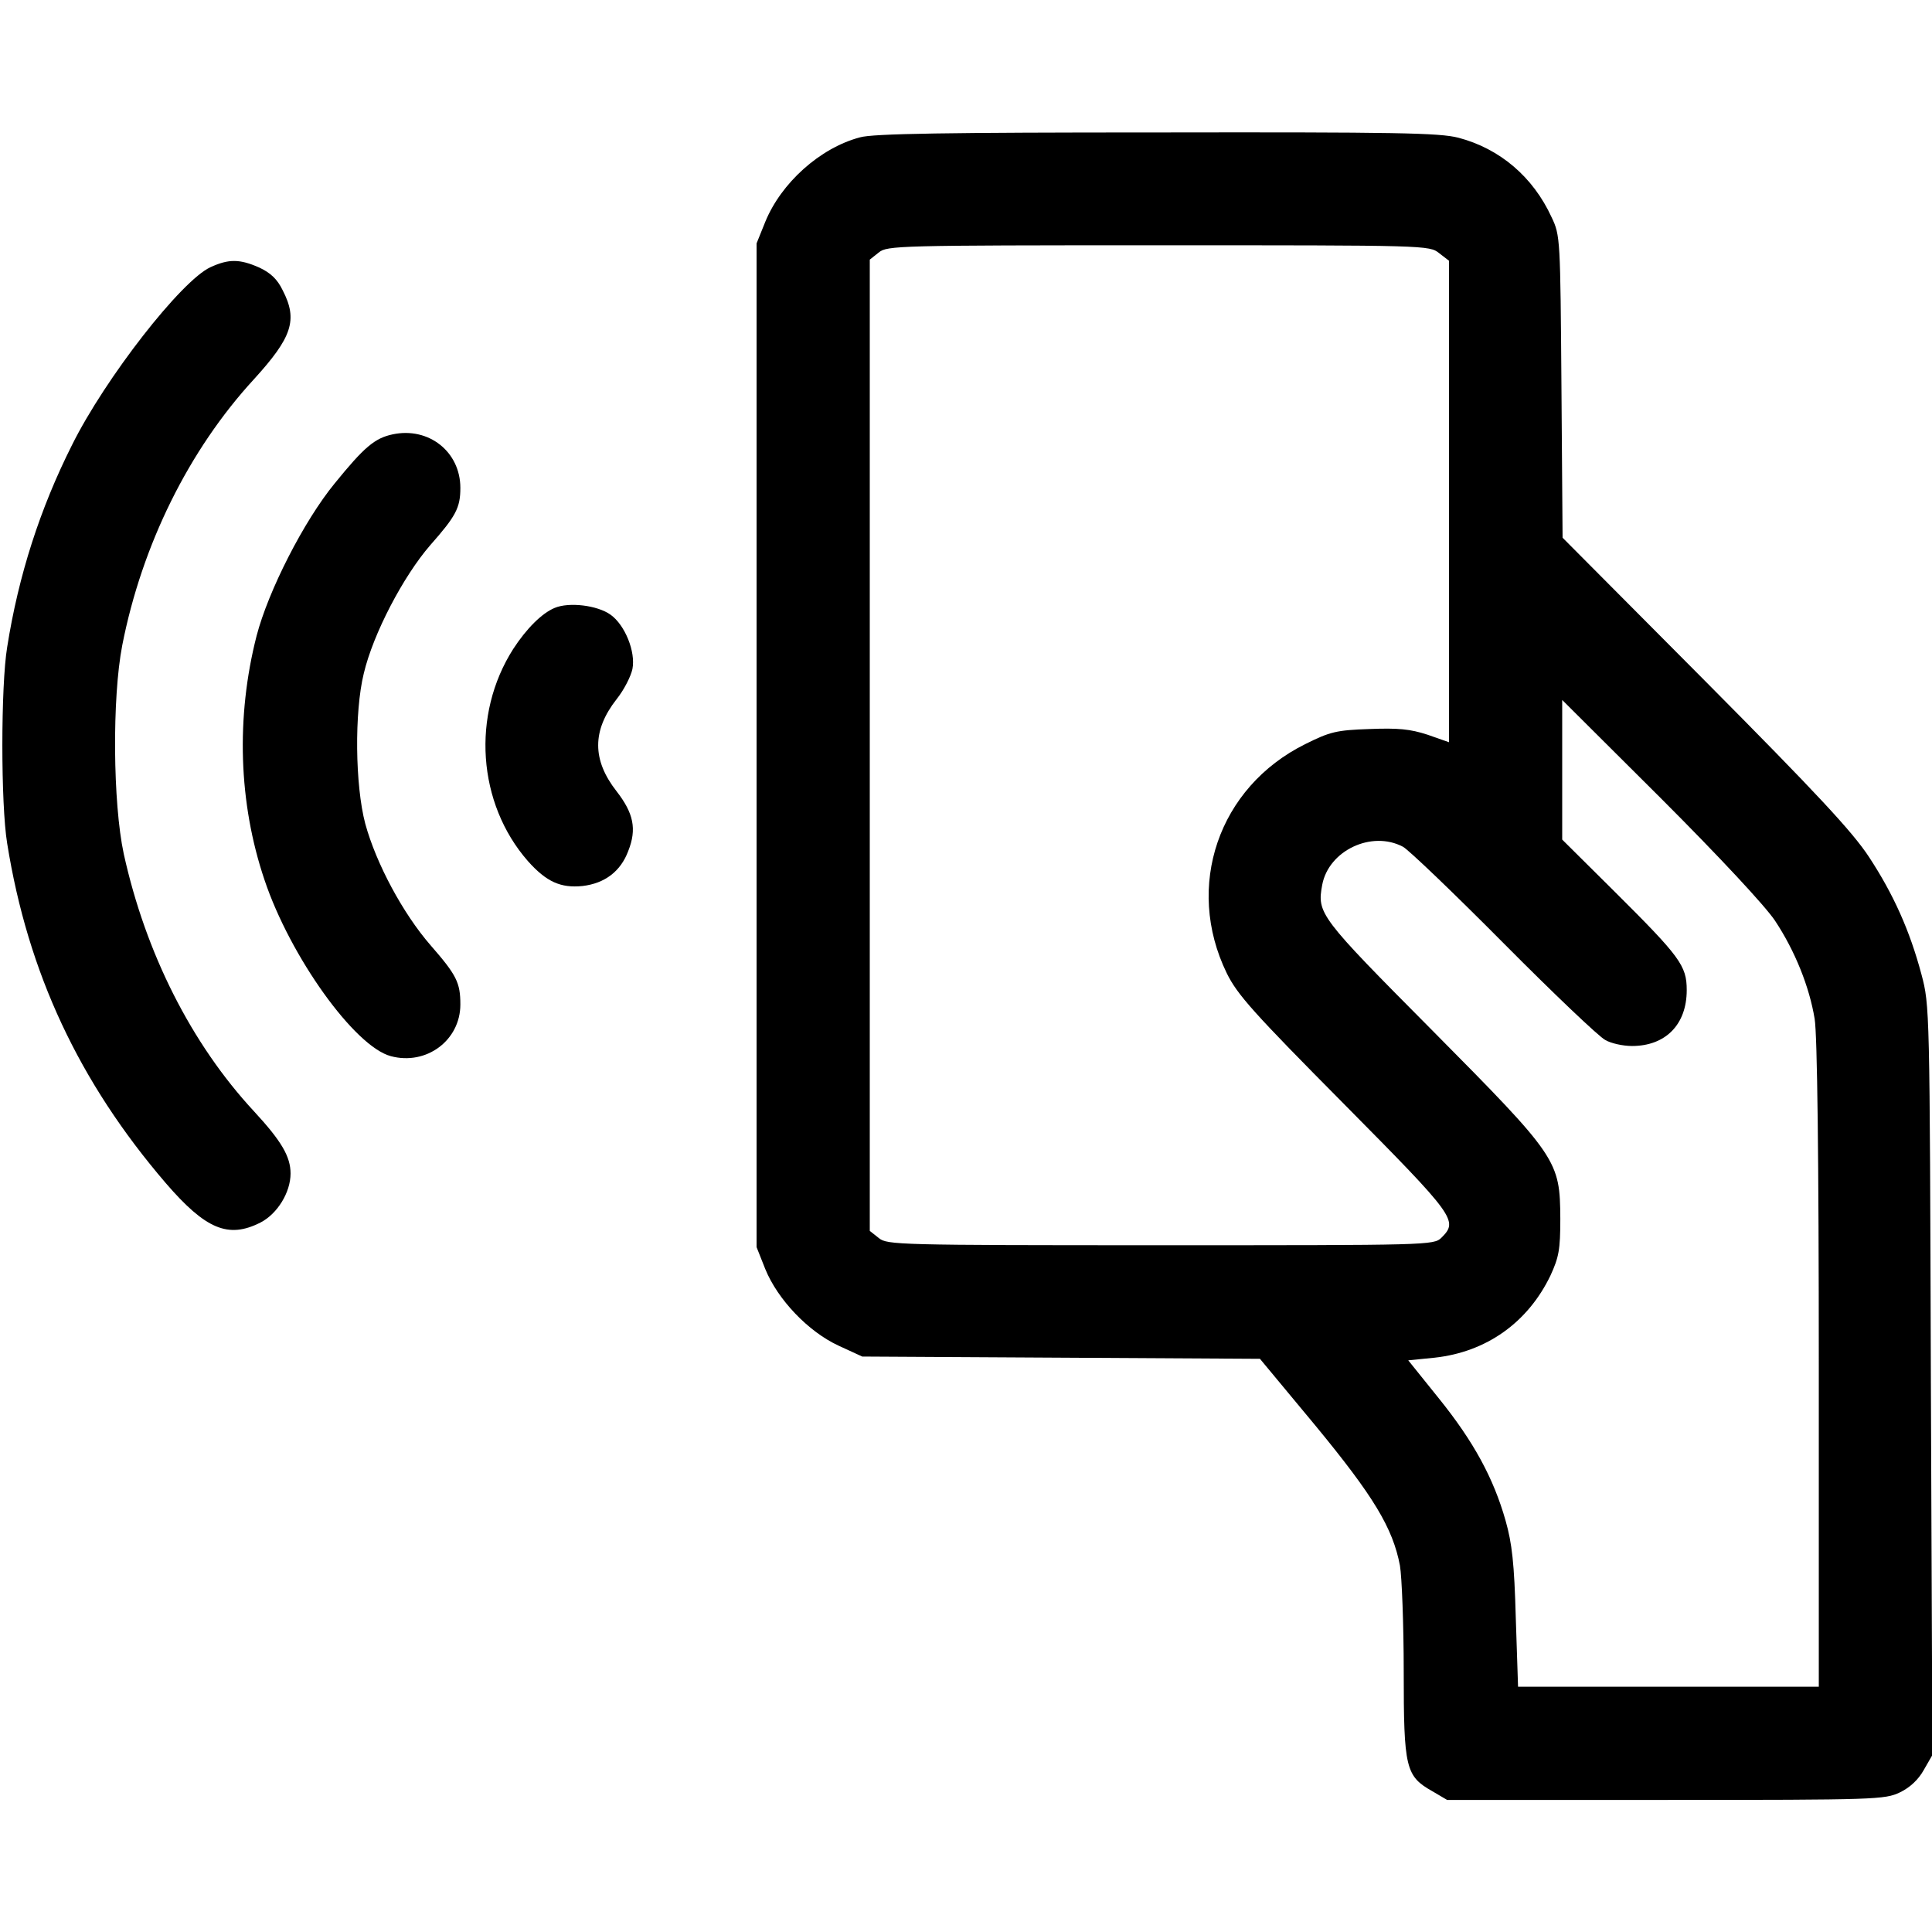 <?xml version="1.0" standalone="no"?>
<!DOCTYPE svg PUBLIC "-//W3C//DTD SVG 20010904//EN"
 "http://www.w3.org/TR/2001/REC-SVG-20010904/DTD/svg10.dtd">
<svg version="1.0" xmlns="http://www.w3.org/2000/svg"
 width="512pt" height="512pt" viewBox="0 0 512 512"
 preserveAspectRatio="xMidYMid meet">

<g transform="translate(0,512) scale(0.1,-0.1)"
fill="#000000" stroke="none">
<path d="M2279 4756 c-106 -28 -209 -121 -251 -224 l-23 -57 0 -1330 0 -1330
23 -58 c33 -81 114 -166 194 -203 l63 -29 527 -3 527 -3 147 -177 c154 -187
205 -271 224 -371 5 -29 10 -156 10 -280 0 -257 5 -278 76 -318 l39 -23 579 0
c559 0 581 1 621 20 27 13 49 34 63 59 l23 40 -4 993 c-3 988 -3 993 -25 1076
-31 116 -74 212 -139 311 -44 67 -139 169 -434 466 l-378 380 -3 400 c-3 392
-3 401 -26 449 -49 107 -137 182 -247 211 -51 13 -162 15 -800 14 -553 0 -752
-3 -786 -13z m1535 -307 l26 -20 0 -638 0 -638 -57 20 c-46 15 -78 18 -154 15
-87 -3 -104 -7 -170 -40 -230 -114 -320 -377 -208 -607 28 -57 70 -104 311
-347 296 -299 303 -309 258 -354 -20 -20 -33 -20 -744 -20 -698 0 -725 1 -747
19 l-24 19 0 1287 0 1287 24 19 c22 18 49 19 741 19 711 0 718 0 744 -21z
m890 -1769 c53 -80 91 -175 105 -260 7 -42 11 -370 11 -917 l0 -853 -399 0
-398 0 -6 182 c-4 146 -10 198 -27 258 -32 113 -85 210 -176 323 l-82 102 70
7 c137 15 247 93 307 218 22 48 26 68 26 150 -1 155 -6 163 -340 500 -299 301
-305 309 -291 385 17 91 131 145 214 101 15 -8 135 -123 267 -256 132 -133
253 -248 269 -256 15 -9 47 -16 71 -16 89 0 145 57 145 148 0 65 -17 88 -194
264 l-136 135 0 185 0 185 261 -260 c156 -156 277 -286 303 -325z"/>
<path d="M558 4412 c-77 -35 -279 -294 -367 -471 -85 -169 -142 -346 -172
-536 -17 -103 -17 -417 0 -520 55 -344 191 -633 420 -900 106 -123 166 -148
251 -105 45 23 80 80 80 130 0 45 -24 86 -97 165 -166 179 -287 419 -345 682
-29 135 -31 414 -4 553 52 265 176 517 349 705 101 111 117 157 76 236 -14 29
-32 46 -62 60 -52 23 -81 23 -129 1z"/>
<path d="M1041 3969 c-48 -10 -76 -34 -154 -130 -82 -100 -176 -285 -207 -404
-55 -215 -48 -443 21 -647 68 -203 239 -442 335 -467 94 -25 184 42 184 137 0
58 -10 78 -79 157 -73 84 -144 216 -173 322 -27 102 -29 296 -4 398 25 106
105 258 176 340 68 77 80 99 80 152 0 96 -84 162 -179 142z"/>
<path d="M1470 3509 c-34 -14 -75 -55 -110 -109 -111 -174 -95 -409 39 -562
49 -55 87 -72 145 -66 59 7 101 39 121 93 23 58 14 100 -31 158 -65 83 -65
161 0 244 20 25 38 61 42 80 9 46 -20 117 -58 144 -35 25 -110 34 -148 18z"/>
</g>
</svg>
